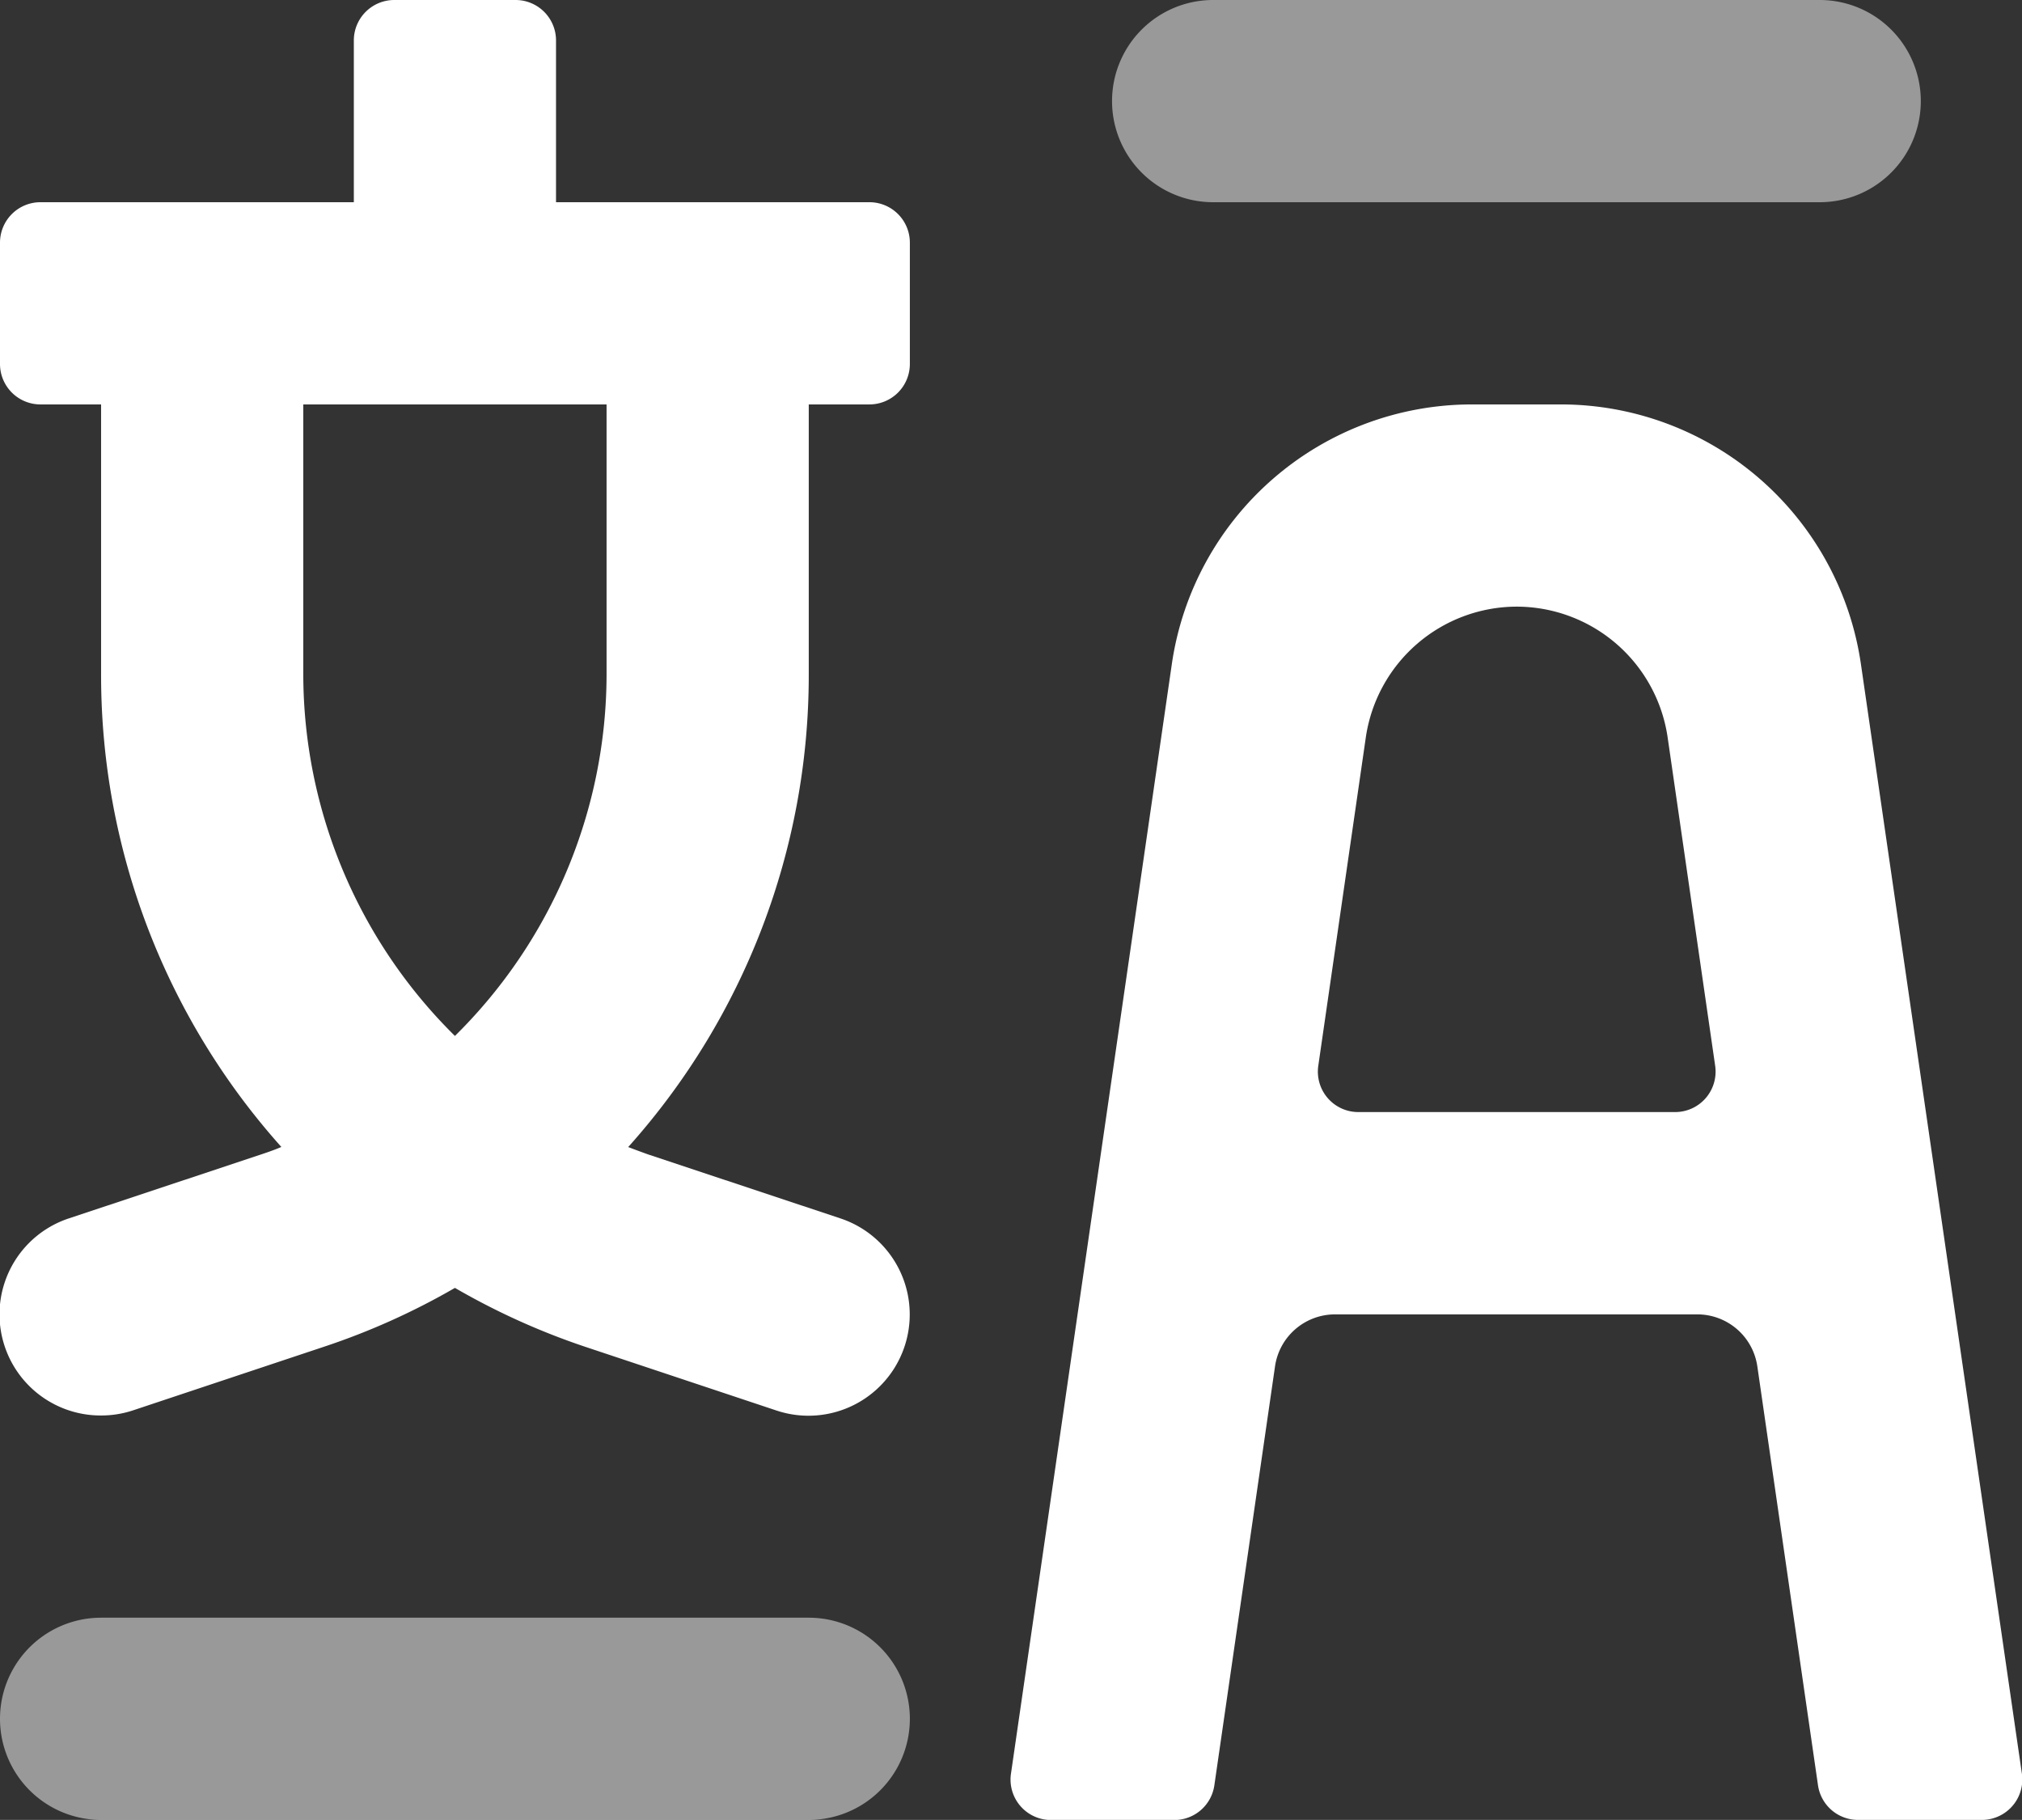 <svg xmlns="http://www.w3.org/2000/svg" width="20.001" height="18" viewBox="0 0 20.001 18">

    <rect x="0" y="0" width="20.001" height="18" fill="#333333" stroke="none"/>

    <g transform="translate(-2 -3)">
        <path fill="#fff" opacity="0.5" d="M1,18a1,1,0,1,1,0-2H8a1,1,0,1,1,0,2ZM12,2a1,1,0,0,1,0-2h6a1,1,0,1,1,0,2Z"
            transform="translate(2 3)" />
        <path fill="#fff"
            d="M19.6,18H18.383a.4.4,0,0,1-.4-.343l-.6-4.143A.6.6,0,0,0,16.795,13H13.206a.6.6,0,0,0-.594.515l-.6,4.143a.4.4,0,0,1-.4.343H10.4a.4.4,0,0,1-.4-.457L11.591,6.571A3,3,0,0,1,14.56,4h.879a3,3,0,0,1,2.969,2.571L20,17.543a.4.4,0,0,1-.339.453A.4.4,0,0,1,19.6,18ZM15,6a1.512,1.512,0,0,0-1.489,1.288l-.471,3.254a.4.4,0,0,0,.4.457h3.126a.4.4,0,0,0,.4-.457l-.471-3.254A1.511,1.511,0,0,0,15,6ZM1,14a1,1,0,0,1-.317-1.95l1.9-.632c.078-.026.145-.05.2-.074A6.993,6.993,0,0,1,1,6.675V4H.4A.4.4,0,0,1,0,3.6V2.4A.4.4,0,0,1,.4,2H3.5V.4A.4.4,0,0,1,3.9,0H5.1a.4.4,0,0,1,.4.4V2H8.6a.4.4,0,0,1,.4.4V3.6a.4.4,0,0,1-.4.4H8V6.675a6.993,6.993,0,0,1-1.786,4.67c.055.021.116.044.2.074l1.9.632a1,1,0,0,1-.633,1.9l-1.9-.633A7,7,0,0,1,4.5,12.738a6.962,6.962,0,0,1-1.286.579l-1.9.633A1,1,0,0,1,1,14ZM3,4V6.675a5.032,5.032,0,0,0,1.5,3.571A5.03,5.03,0,0,0,6,6.675V4Z"
            transform="translate(2 3)" />
    </g>
</svg>